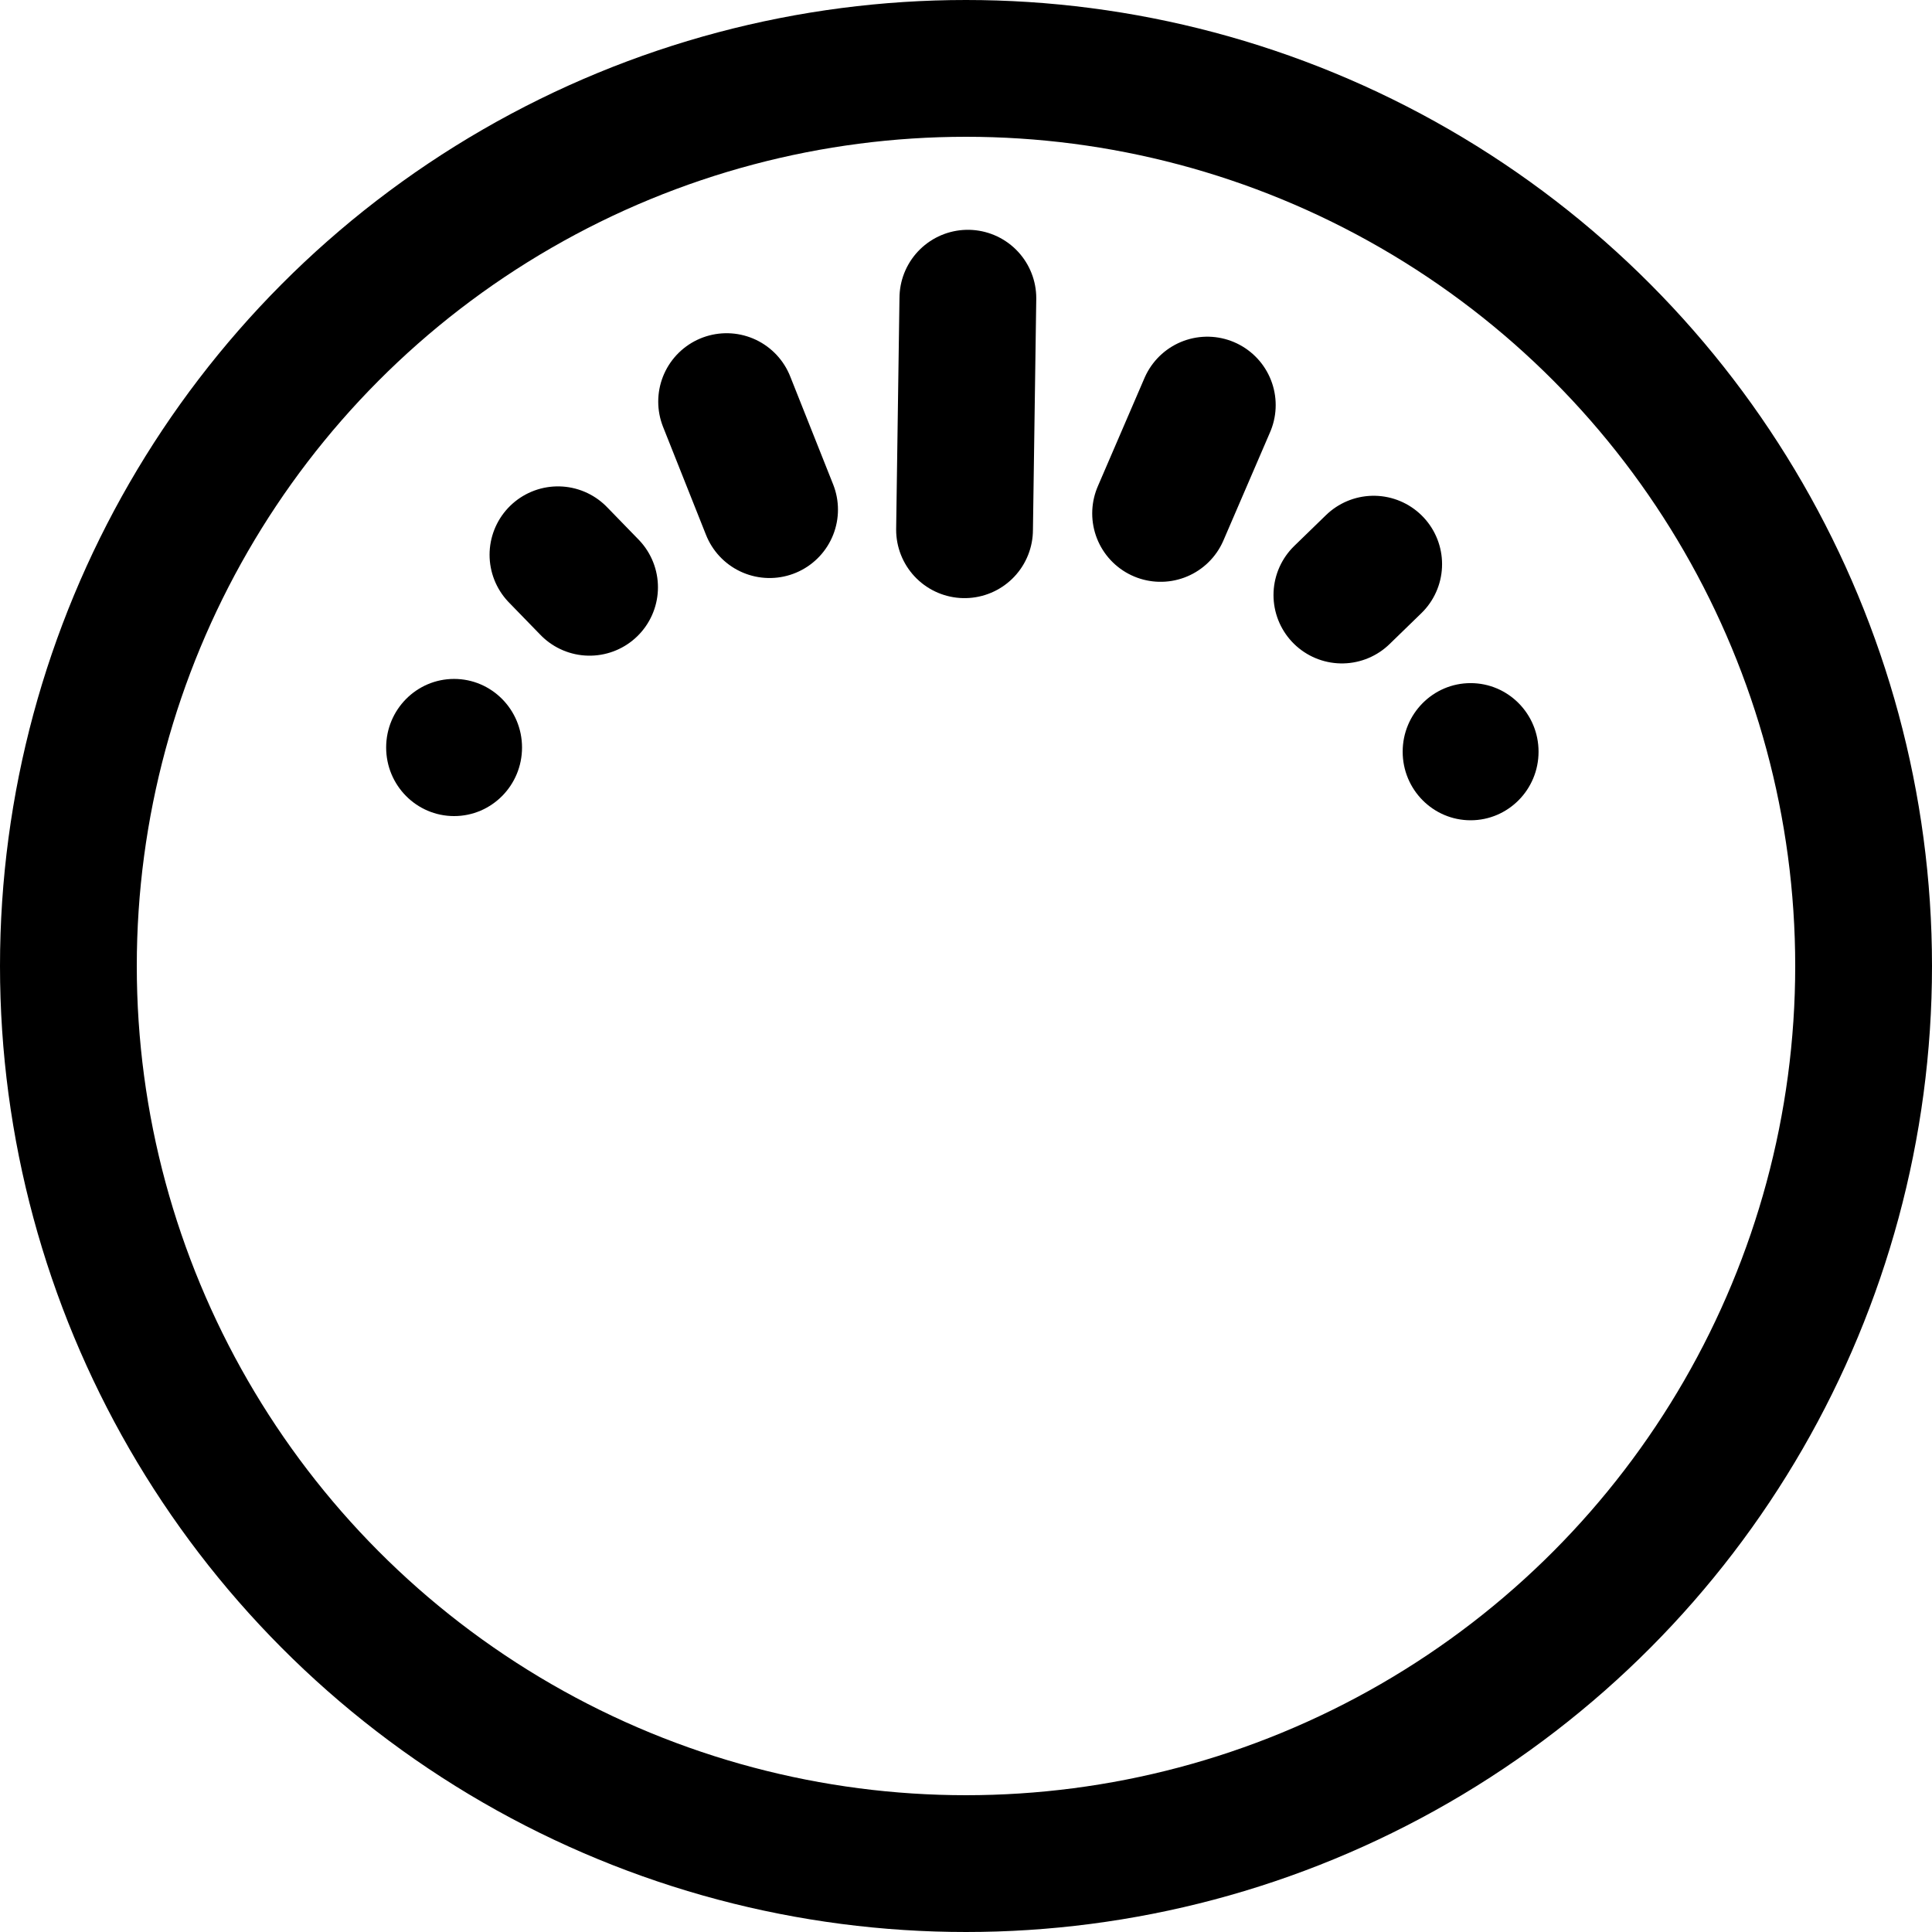 <svg width="1em" height="1em" viewBox="0 0 42.372 42.372" xmlns="http://www.w3.org/2000/svg">
    <g transform="translate(-46.182 -62.216)">
        <circle style="fill:none;fill-rule:evenodd;stroke:currentColor;stroke-width:3;stroke-dasharray:none;stroke-opacity:1" cx="67.368" cy="83.402" r="19.686"/>
        <path style="fill:none;stroke:currentColor;stroke-width:3;stroke-linecap:round;stroke-linejoin:miter;stroke-dasharray:none;stroke-opacity:1" d="m67.336 73.834.073-5.078"/>
        <ellipse style="fill:currentColor;fill-opacity:1;fill-rule:evenodd;stroke:none;stroke-width:1.414;stroke-linecap:round;stroke-dasharray:none;stroke-opacity:1" cx="56.141" cy="78.61" rx="1.49" ry="1.504"/>
        <ellipse style="fill:currentColor;fill-opacity:1;fill-rule:evenodd;stroke:none;stroke-width:1.414;stroke-linecap:round;stroke-dasharray:none;stroke-opacity:1" cx="78.435" cy="78.702" rx="1.49" ry="1.504"/>
        <path style="fill:none;stroke:currentColor;stroke-width:3;stroke-linecap:round;stroke-linejoin:miter;stroke-dasharray:none;stroke-opacity:1" d="m75.612 75.266.697-.677M59.112 75.096l-.693-.713M63.06 73.393l-.942-2.369M71.636 73.476 72.66 71.1"/>
    </g>
</svg>
